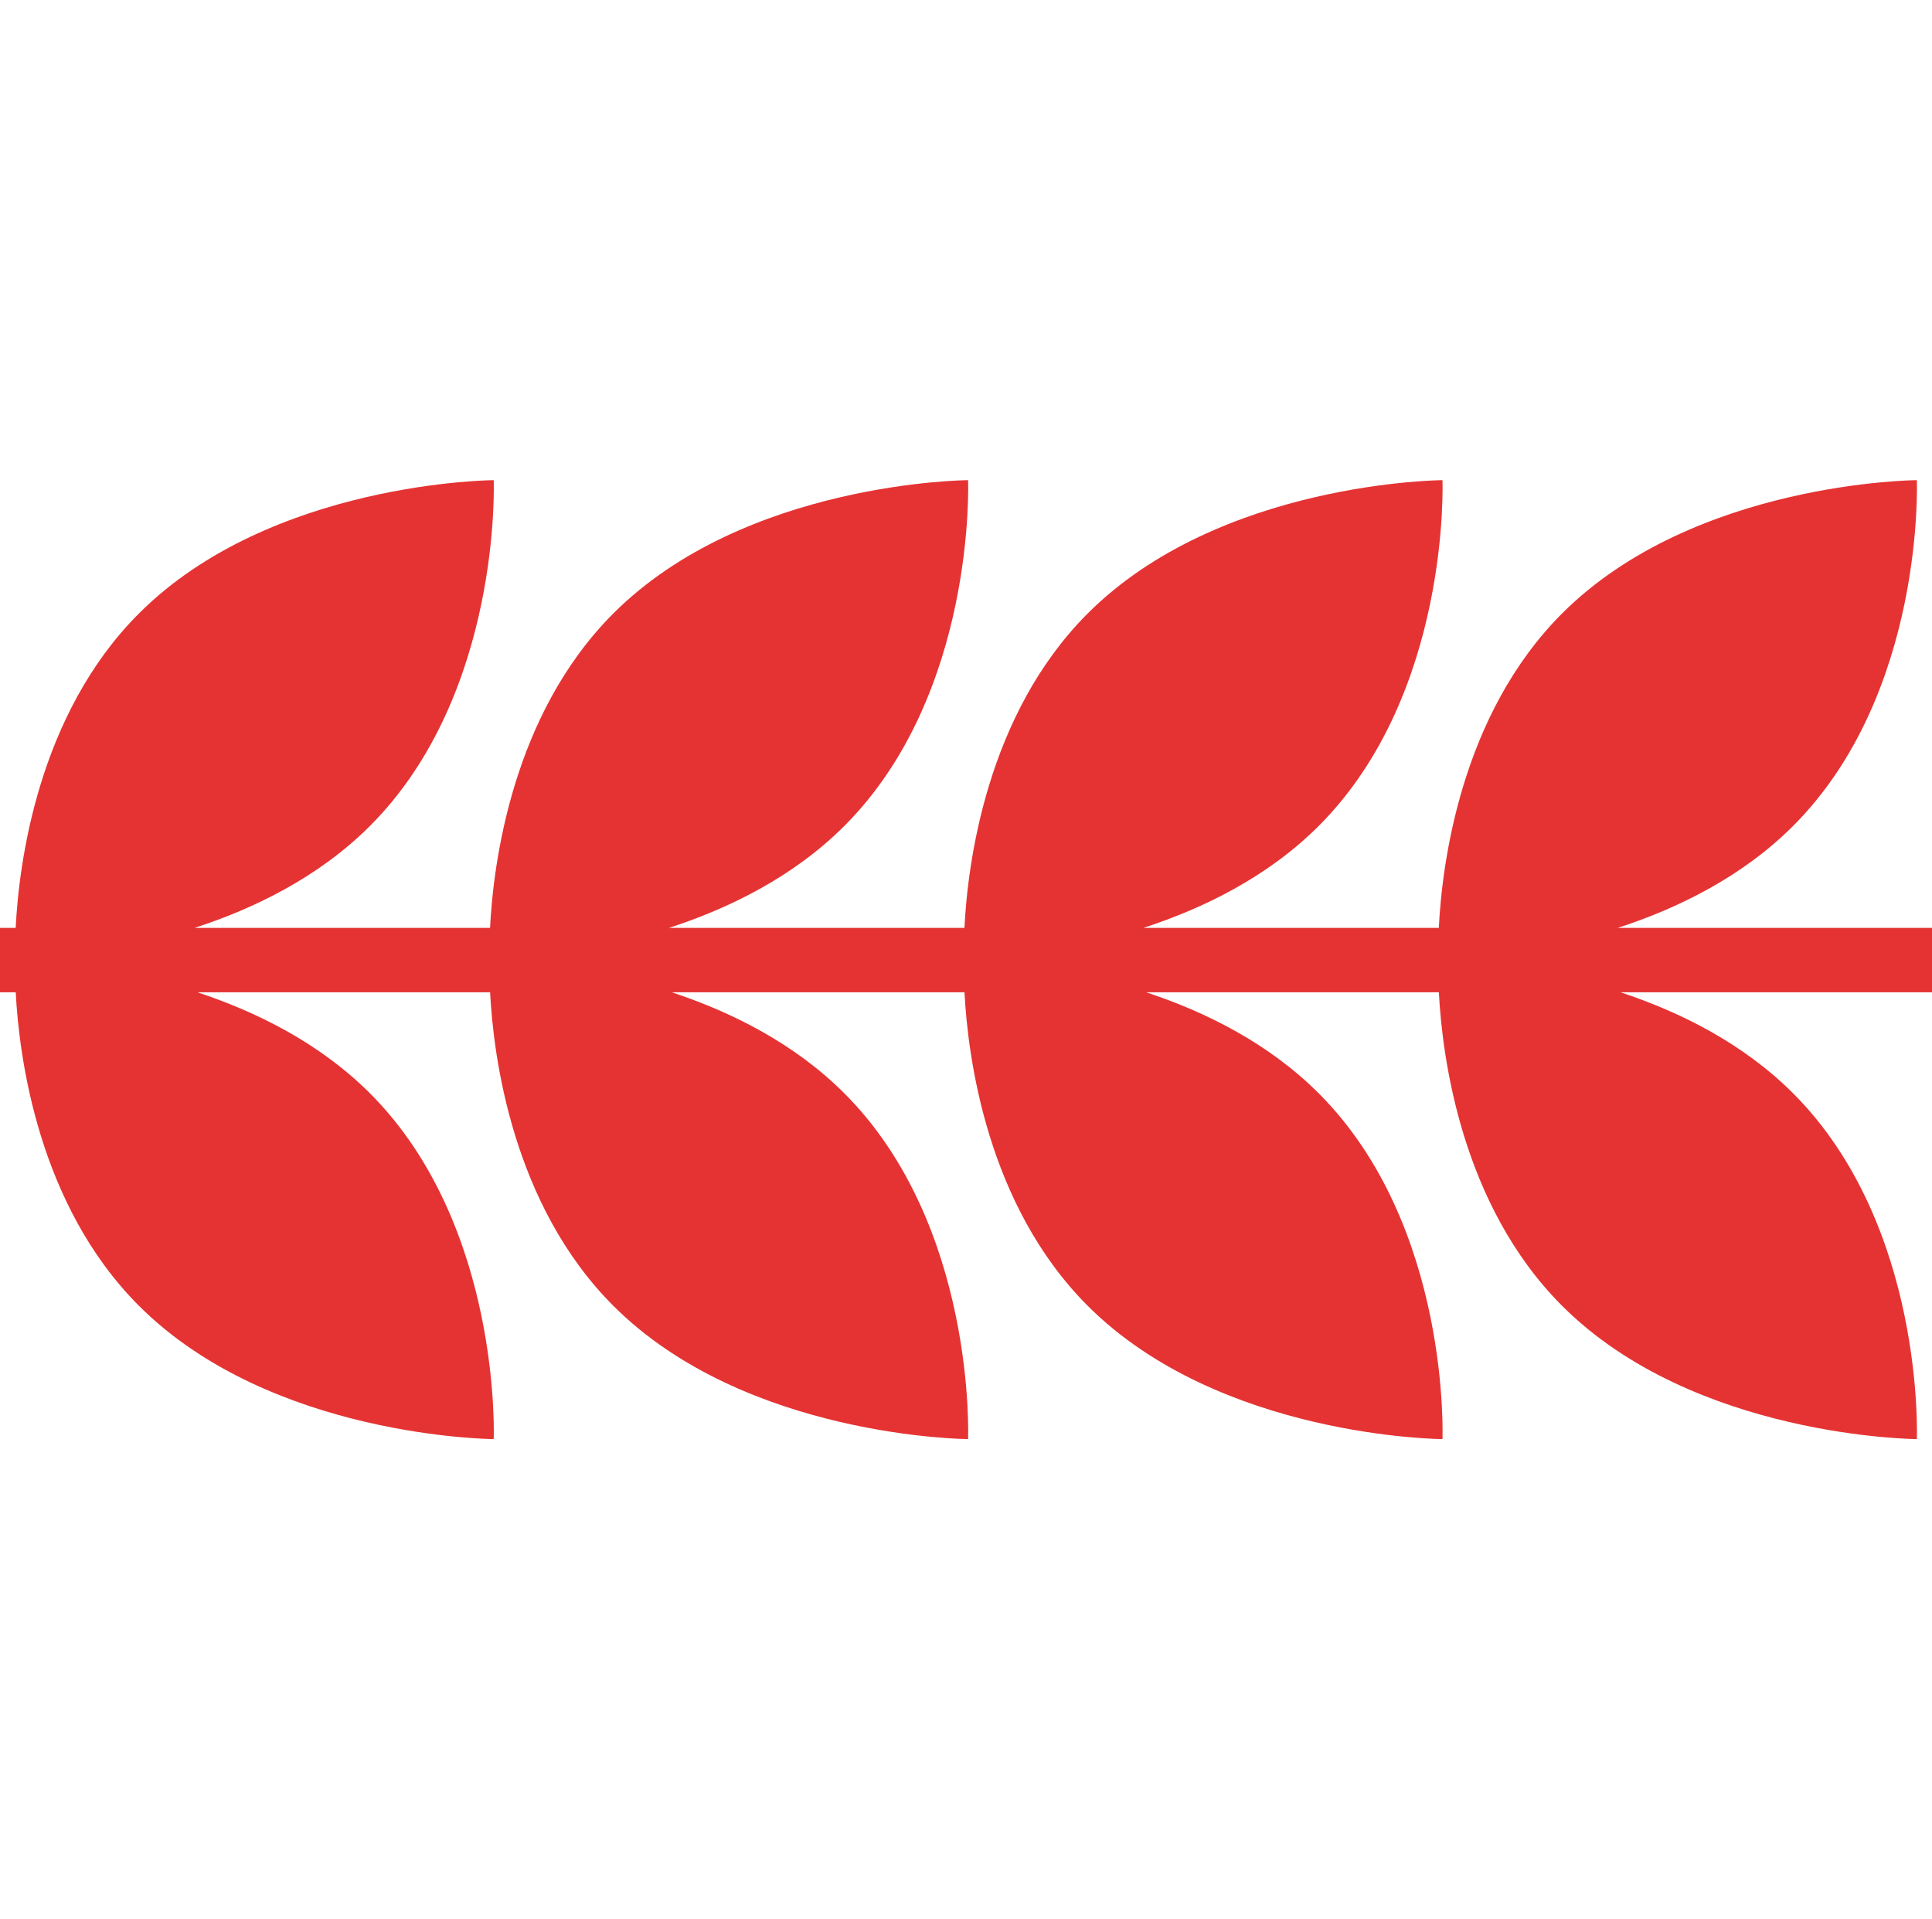 <svg width="300" height="298" viewBox="0 0 600 298" fill="none" xmlns="http://www.w3.org/2000/svg">
<path d="M60.404 139.152C79.038 133.11 99.079 123.319 114.925 107.455C155.965 66.37 153.326 0.108 153.326 0.108C153.326 0.108 84.147 0.459 43.107 41.545C11.684 73.002 5.868 119.219 4.867 139.152H0V159.152H4.883C5.927 179.249 11.843 225.157 43.107 256.455C84.147 297.541 153.326 297.892 153.326 297.892C153.326 297.892 155.965 231.63 114.925 190.545C99.342 174.945 79.703 165.218 61.335 159.152H152.205C153.25 179.249 159.166 225.157 190.429 256.455C231.47 297.541 300.648 297.892 300.648 297.892C300.648 297.892 303.288 231.63 262.247 190.545C246.665 174.945 227.026 165.218 208.658 159.152H299.528C300.573 179.249 306.489 225.157 337.752 256.455C378.793 297.541 447.971 297.892 447.971 297.892C447.971 297.892 450.611 231.63 409.57 190.545C393.988 174.945 374.349 165.218 355.98 159.152H446.852C447.896 179.249 453.812 225.157 485.075 256.455C526.116 297.541 595.294 297.892 595.294 297.892C595.294 297.892 597.934 231.63 556.893 190.545C541.311 174.945 521.672 165.218 503.303 159.152H600V139.152H502.372C521.006 133.11 541.047 123.319 556.893 107.455C597.934 66.37 595.294 0.108 595.294 0.108C595.294 0.108 526.116 0.459 485.075 41.545C453.653 73.002 447.836 119.219 446.836 139.152H355.049C373.683 133.11 393.724 123.319 409.57 107.455C450.611 66.37 447.971 0.108 447.971 0.108C447.971 0.108 378.793 0.459 337.752 41.545C306.33 73.002 300.513 119.219 299.513 139.152H207.726C226.36 133.11 246.401 123.319 262.247 107.455C303.288 66.37 300.648 0.108 300.648 0.108C300.648 0.108 231.47 0.459 190.429 41.545C159.007 73.002 153.19 119.219 152.19 139.152H60.404Z" fill="#E53333"/>
</svg>
